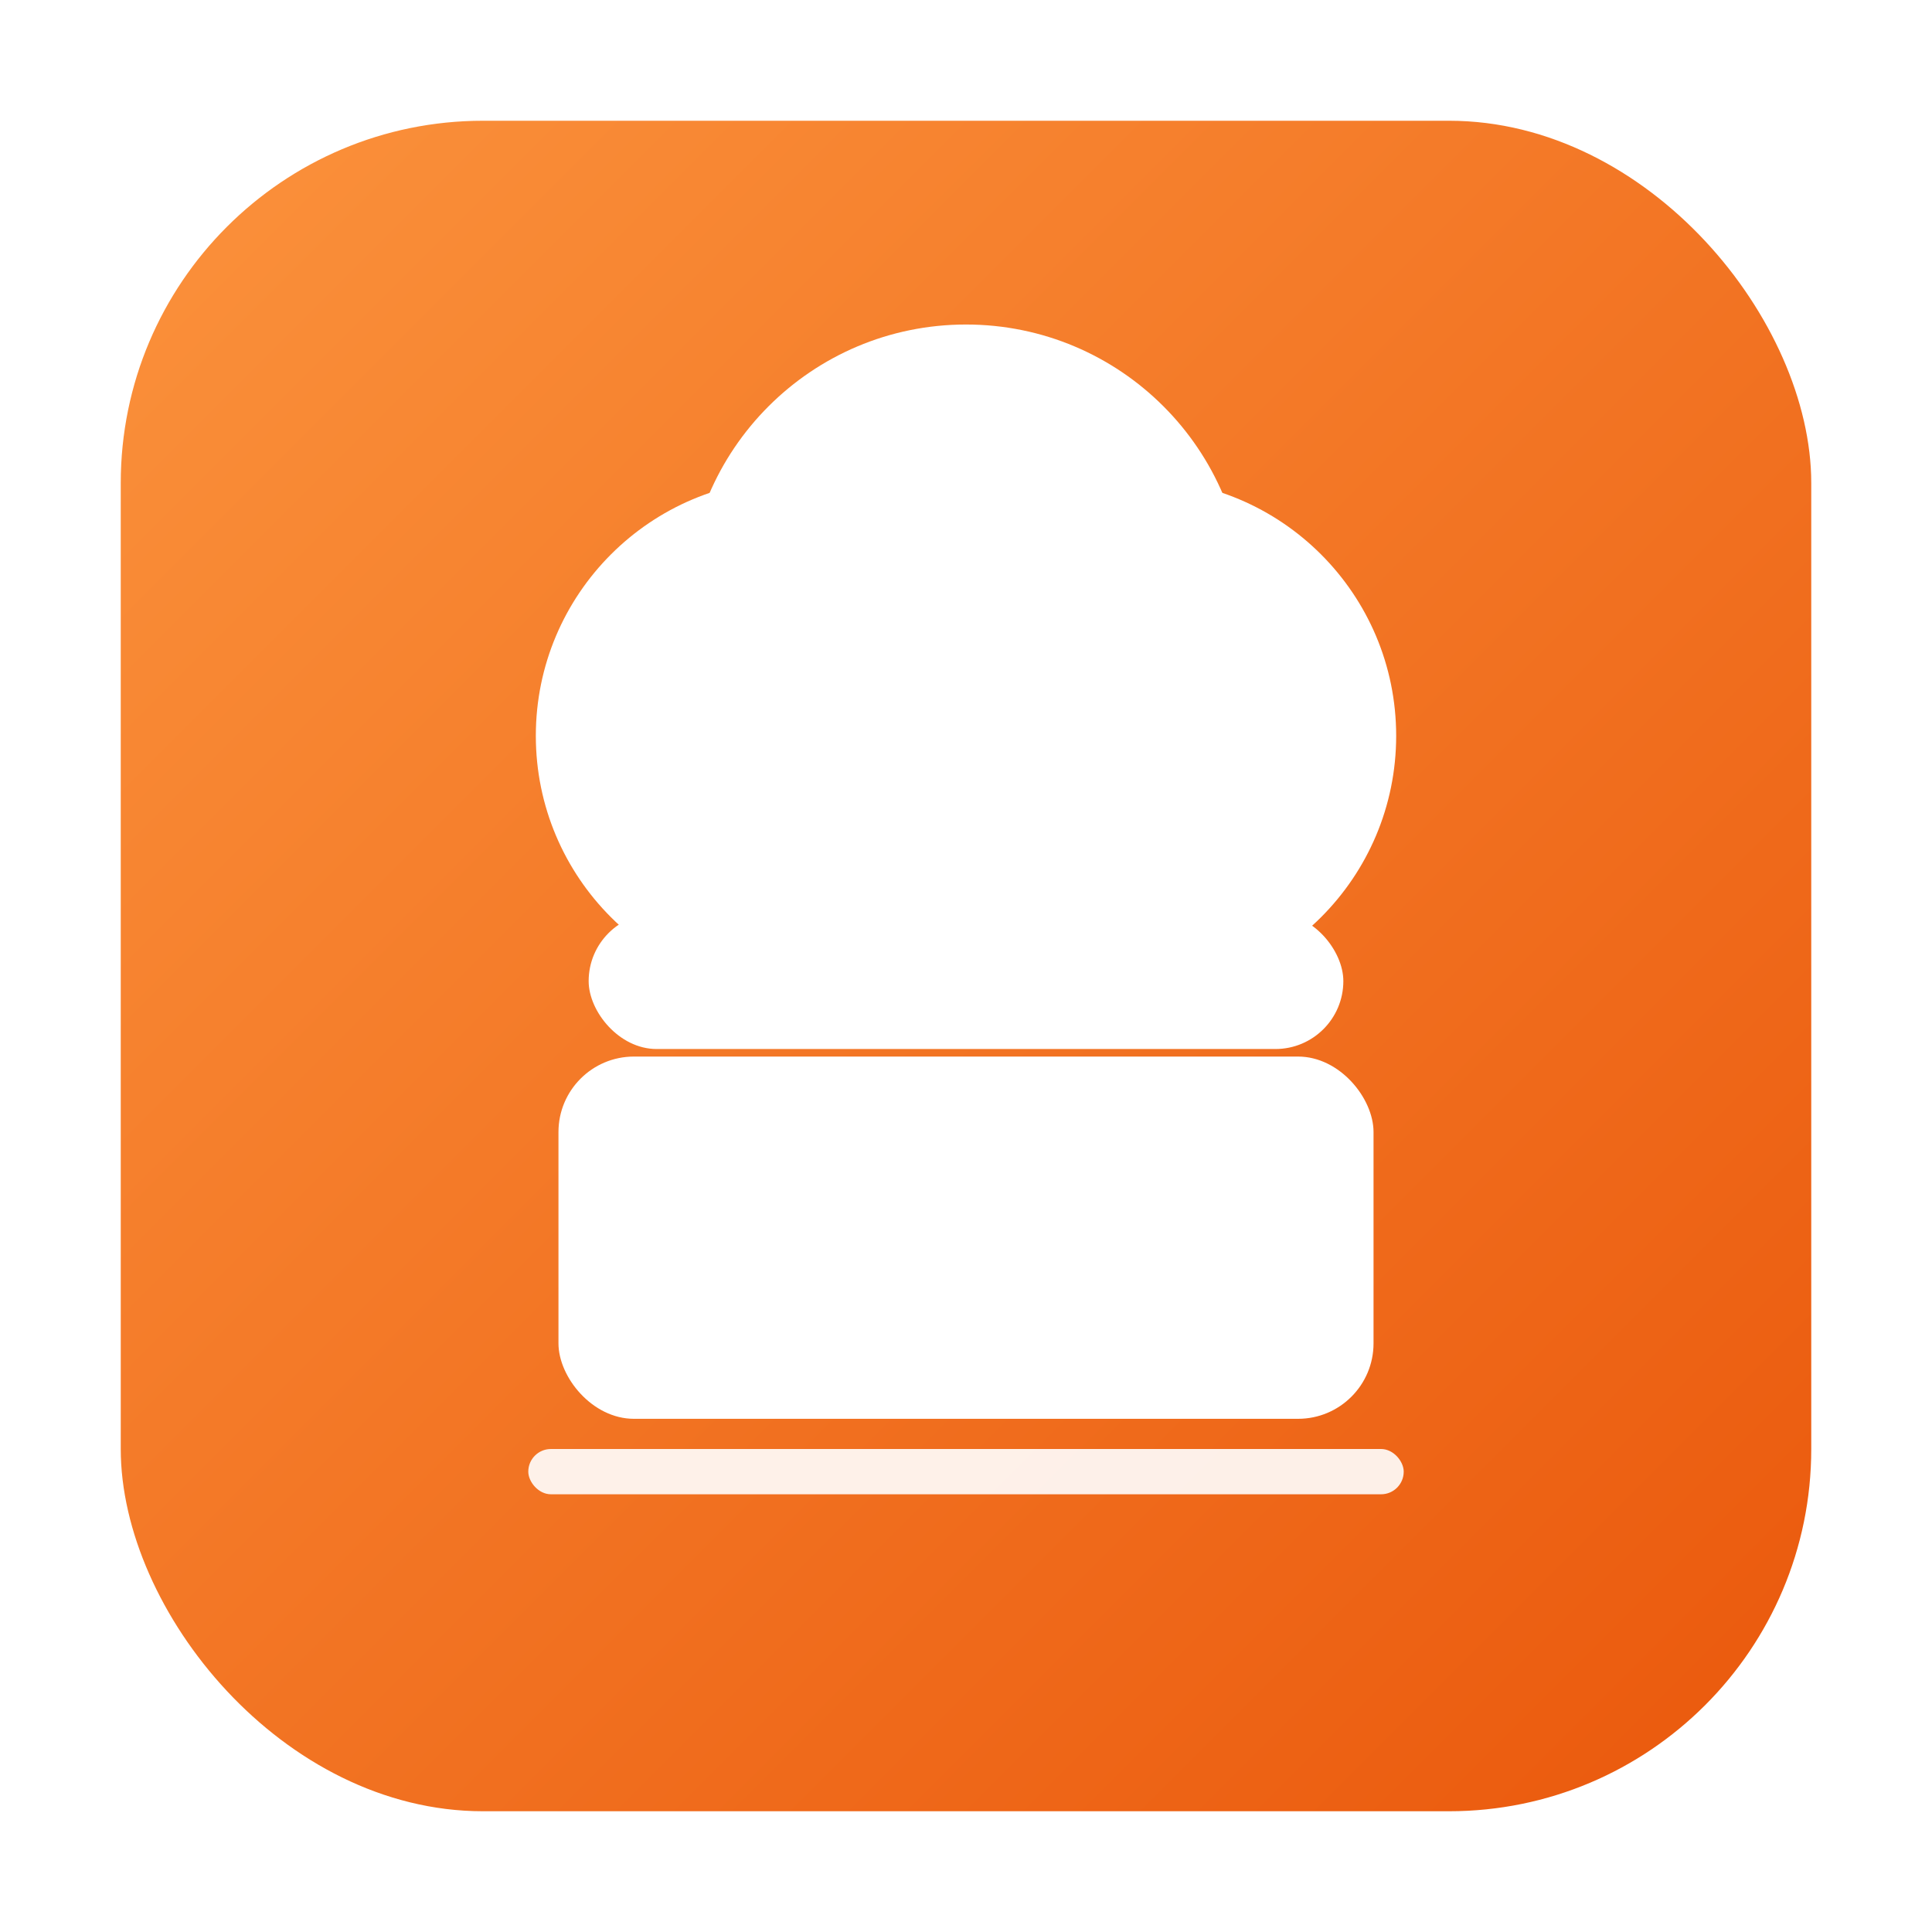 <!-- /public/logo.svg -->
<svg xmlns="http://www.w3.org/2000/svg" width="512" height="512" viewBox="0 0 512 512">
  <defs>
    <linearGradient id="g" x1="0" y1="0" x2="1" y2="1">
      <stop offset="0%" stop-color="#fb923c"/>
      <stop offset="100%" stop-color="#ea580c"/>
    </linearGradient>
    <filter id="shadow" x="-20%" y="-20%" width="140%" height="140%">
      <feDropShadow dx="0" dy="6" stdDeviation="14" flood-color="rgba(0,0,0,0.25)"/>
    </filter>
  </defs>

  <!-- rounded tile -->
  <rect x="32" y="32" width="448" height="448" rx="96" fill="url(#g)"/>

  <!-- chef hat (stylized) -->
  <g filter="url(#shadow)" transform="translate(0,10)">
    <!-- puffy top (three circles) -->
    <circle cx="210" cy="185" r="68" fill="white"/>
    <circle cx="302" cy="185" r="68" fill="white"/>
    <circle cx="256" cy="150" r="74" fill="white"/>
    <!-- brim -->
    <rect x="156" y="232" width="200" height="36" rx="18" fill="white"/>
    <!-- band -->
    <rect x="148" y="270" width="216" height="96" rx="20" fill="white"/>
    <!-- base line -->
    <rect x="140" y="374" width="232" height="12" rx="6" fill="rgba(255,255,255,0.9)"/>
  </g>
</svg>
